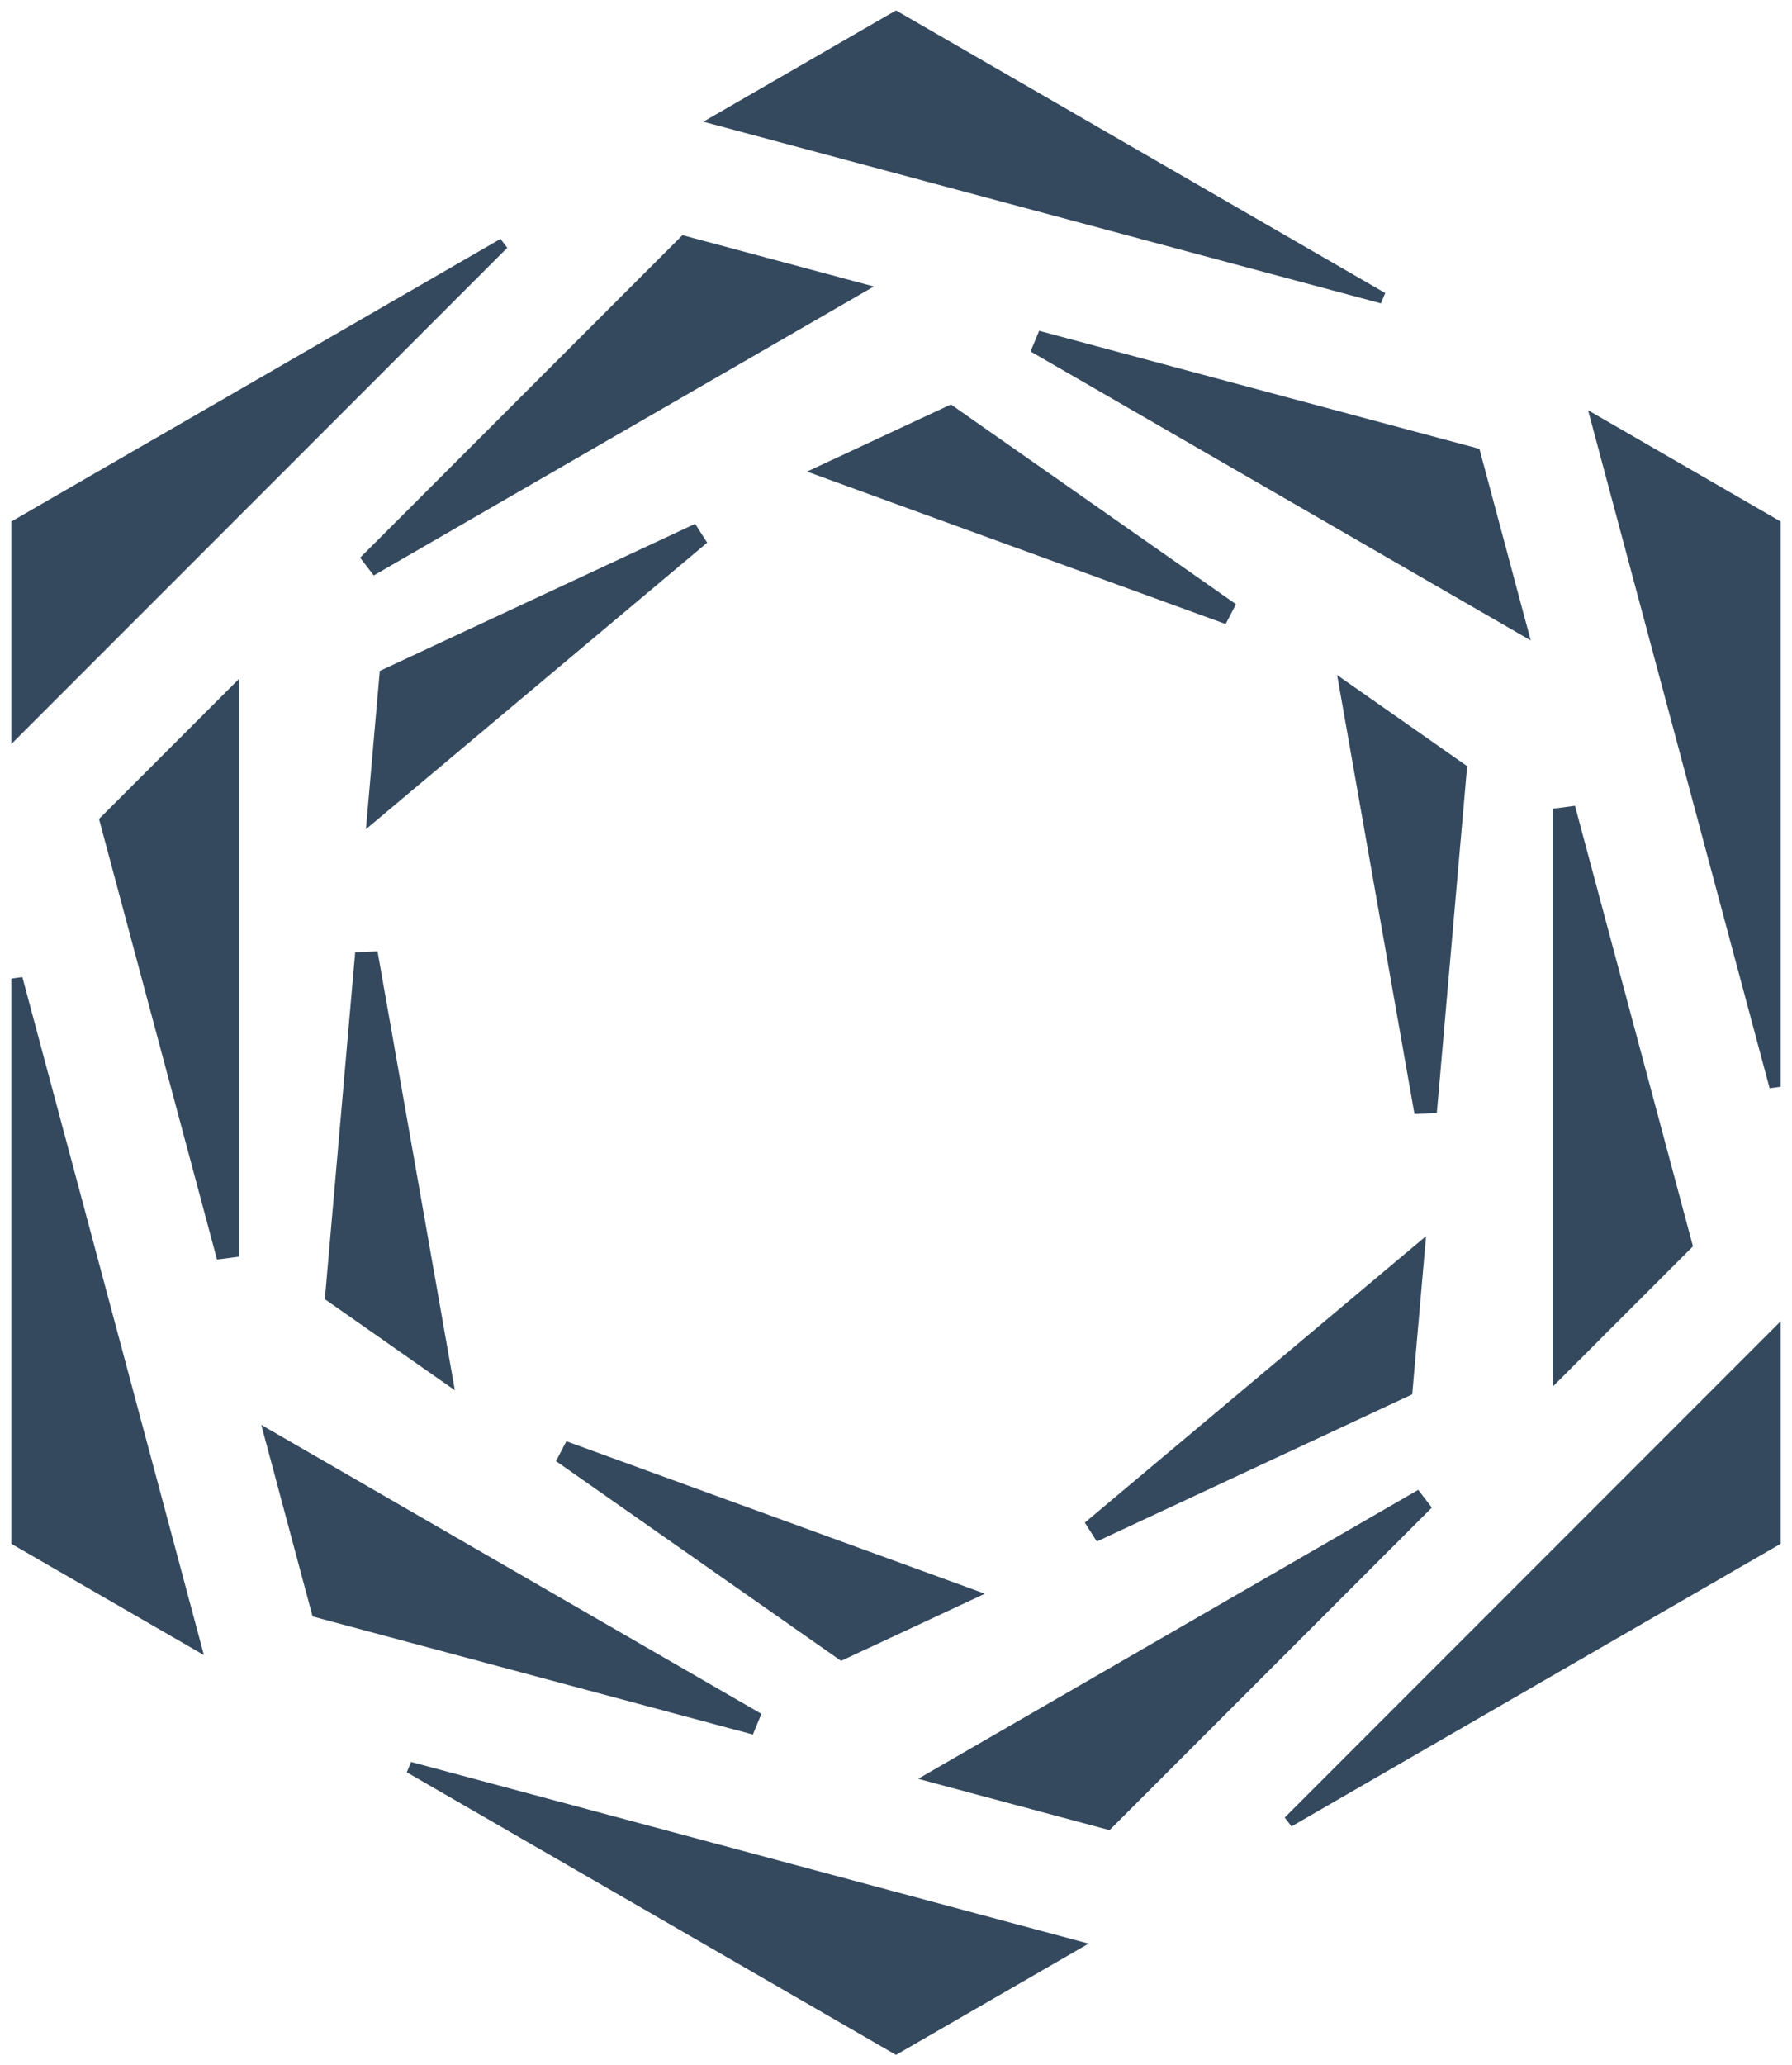 <?xml version="1.0" standalone="no"?><!-- Generator: Gravit.io --><svg xmlns="http://www.w3.org/2000/svg" xmlns:xlink="http://www.w3.org/1999/xlink" style="isolation:isolate" viewBox="17.558 5.5 158.885 183"><g style="isolation:isolate"><defs><filter id="Y1x8XhdyxOWcuZab31l5YBS1CFG8IOrG" x="-200%" y="-200%" width="400%" height="400%"><feOffset xmlns="http://www.w3.org/2000/svg" in="SourceAlpha" result="offOut" dx="1" dy="1"/><feGaussianBlur xmlns="http://www.w3.org/2000/svg" in="offOut" result="blurOut" stdDeviation="0.5"/><feComponentTransfer xmlns="http://www.w3.org/2000/svg" in="blurOut" result="opacOut"><feFuncA xmlns="http://www.w3.org/2000/svg" type="table" tableValues="0 0.5"/></feComponentTransfer><feBlend xmlns="http://www.w3.org/2000/svg" in="SourceGraphic" in2="opacOut" mode="normal"/></filter></defs><g filter="url(#Y1x8XhdyxOWcuZab31l5YBS1CFG8IOrG)"><path d=" M 139.125 30.898 L 139.125 30.898 L 134.971 28.5 L 96 6 L 80.215 15.113 L 115.164 24.478 L 139.125 30.898 Z  M 158.158 41.887 L 158.158 41.887 L 173.942 51 L 173.942 96 L 173.942 100.796 L 167.522 76.836 L 158.158 41.887 Z  M 173.942 122.773 L 173.942 122.773 L 173.942 141 L 134.971 163.5 L 130.818 165.898 L 148.358 148.358 L 173.942 122.773 Z  M 111.785 176.887 L 111.785 176.887 L 96 186 L 57.029 163.5 L 52.875 161.102 L 76.836 167.522 L 111.785 176.887 Z  M 33.842 150.113 L 33.842 150.113 L 18.058 141 L 18.058 96 L 18.058 91.204 L 24.478 115.164 L 33.842 150.113 Z  M 18.058 69.227 L 18.058 69.227 L 18.058 51 L 57.029 28.5 L 61.182 26.102 L 43.642 43.642 L 18.058 69.227 Z " fill-rule="evenodd" fill="rgb(52,73,94)" stroke-width="1" stroke="rgb(52,73,94)"/></g><defs><filter id="vCrfDE7v8bU142PiVVnyi5GYi8puXNKk" x="-200%" y="-200%" width="400%" height="400%"><feOffset xmlns="http://www.w3.org/2000/svg" in="SourceAlpha" result="offOut" dx="1" dy="1"/><feGaussianBlur xmlns="http://www.w3.org/2000/svg" in="offOut" result="blurOut" stdDeviation="0.5"/><feComponentTransfer xmlns="http://www.w3.org/2000/svg" in="blurOut" result="opacOut"><feFuncA xmlns="http://www.w3.org/2000/svg" type="table" tableValues="0 0.5"/></feComponentTransfer><feBlend xmlns="http://www.w3.org/2000/svg" in="SourceGraphic" in2="opacOut" mode="normal"/></filter></defs><g filter="url(#vCrfDE7v8bU142PiVVnyi5GYi8puXNKk)"><path d=" M 49.196 54.622 L 49.196 54.622 L 51.909 51.909 L 77.365 26.453 L 91.449 30.227 L 66.382 44.7 L 49.196 54.622 Z  M 36.764 67.055 L 36.764 67.055 L 26.453 77.365 L 35.771 112.138 L 36.764 115.844 L 36.764 96 L 36.764 67.055 Z  M 41.314 132.827 L 41.314 132.827 L 45.088 146.912 L 79.862 156.229 L 83.568 157.222 L 66.382 147.3 L 41.314 132.827 Z  M 100.551 161.773 L 100.551 161.773 L 114.635 165.547 L 140.091 140.091 L 142.804 137.378 L 125.618 147.3 L 100.551 161.773 Z  M 155.236 124.945 L 155.236 124.945 L 165.547 114.635 L 156.229 79.862 L 155.236 76.156 L 155.236 96 L 155.236 124.945 Z  M 150.686 59.173 L 150.686 59.173 L 146.912 45.088 L 112.138 35.771 L 108.432 34.778 L 125.618 44.7 L 150.686 59.173 Z " fill-rule="evenodd" fill="rgb(52,73,94)" stroke-width="2" stroke="rgb(52,73,94)"/></g><defs><filter id="uxLwCEcqanXlimHZamlNkb4x7rBRWhjP" x="-200%" y="-200%" width="400%" height="400%"><feOffset xmlns="http://www.w3.org/2000/svg" in="SourceAlpha" result="offOut" dx="1" dy="1"/><feGaussianBlur xmlns="http://www.w3.org/2000/svg" in="offOut" result="blurOut" stdDeviation="0.5"/><feComponentTransfer xmlns="http://www.w3.org/2000/svg" in="blurOut" result="opacOut"><feFuncA xmlns="http://www.w3.org/2000/svg" type="table" tableValues="0 0.5"/></feComponentTransfer><feBlend xmlns="http://www.w3.org/2000/svg" in="SourceGraphic" in2="opacOut" mode="normal"/></filter></defs><g filter="url(#uxLwCEcqanXlimHZamlNkb4x7rBRWhjP)"><path d=" M 125.57 58.854 L 125.57 58.854 L 123.181 57.181 L 100.769 41.488 L 90.726 46.172 L 111.398 53.696 L 125.57 58.854 Z  M 136.516 66.518 L 136.516 66.518 L 145.593 72.874 L 143.209 100.13 L 142.954 103.035 L 140.336 88.182 L 136.516 66.518 Z  M 141.79 116.346 L 141.79 116.346 L 140.824 127.386 L 116.027 138.949 L 113.385 140.181 L 124.938 130.487 L 141.79 116.346 Z  M 101.274 145.828 L 101.274 145.828 L 91.231 150.512 L 68.819 134.819 L 66.43 133.146 L 80.602 138.304 L 101.274 145.828 Z  M 55.484 125.482 L 55.484 125.482 L 46.407 119.126 L 48.791 91.87 L 49.046 88.965 L 51.664 103.818 L 55.484 125.482 Z  M 50.21 75.654 L 50.21 75.654 L 51.176 64.614 L 75.973 53.051 L 78.615 51.819 L 67.062 61.513 L 50.21 75.654 Z " fill-rule="evenodd" fill="rgb(52,73,94)" stroke-width="2" stroke="rgb(52,73,94)"/></g></g></svg>
